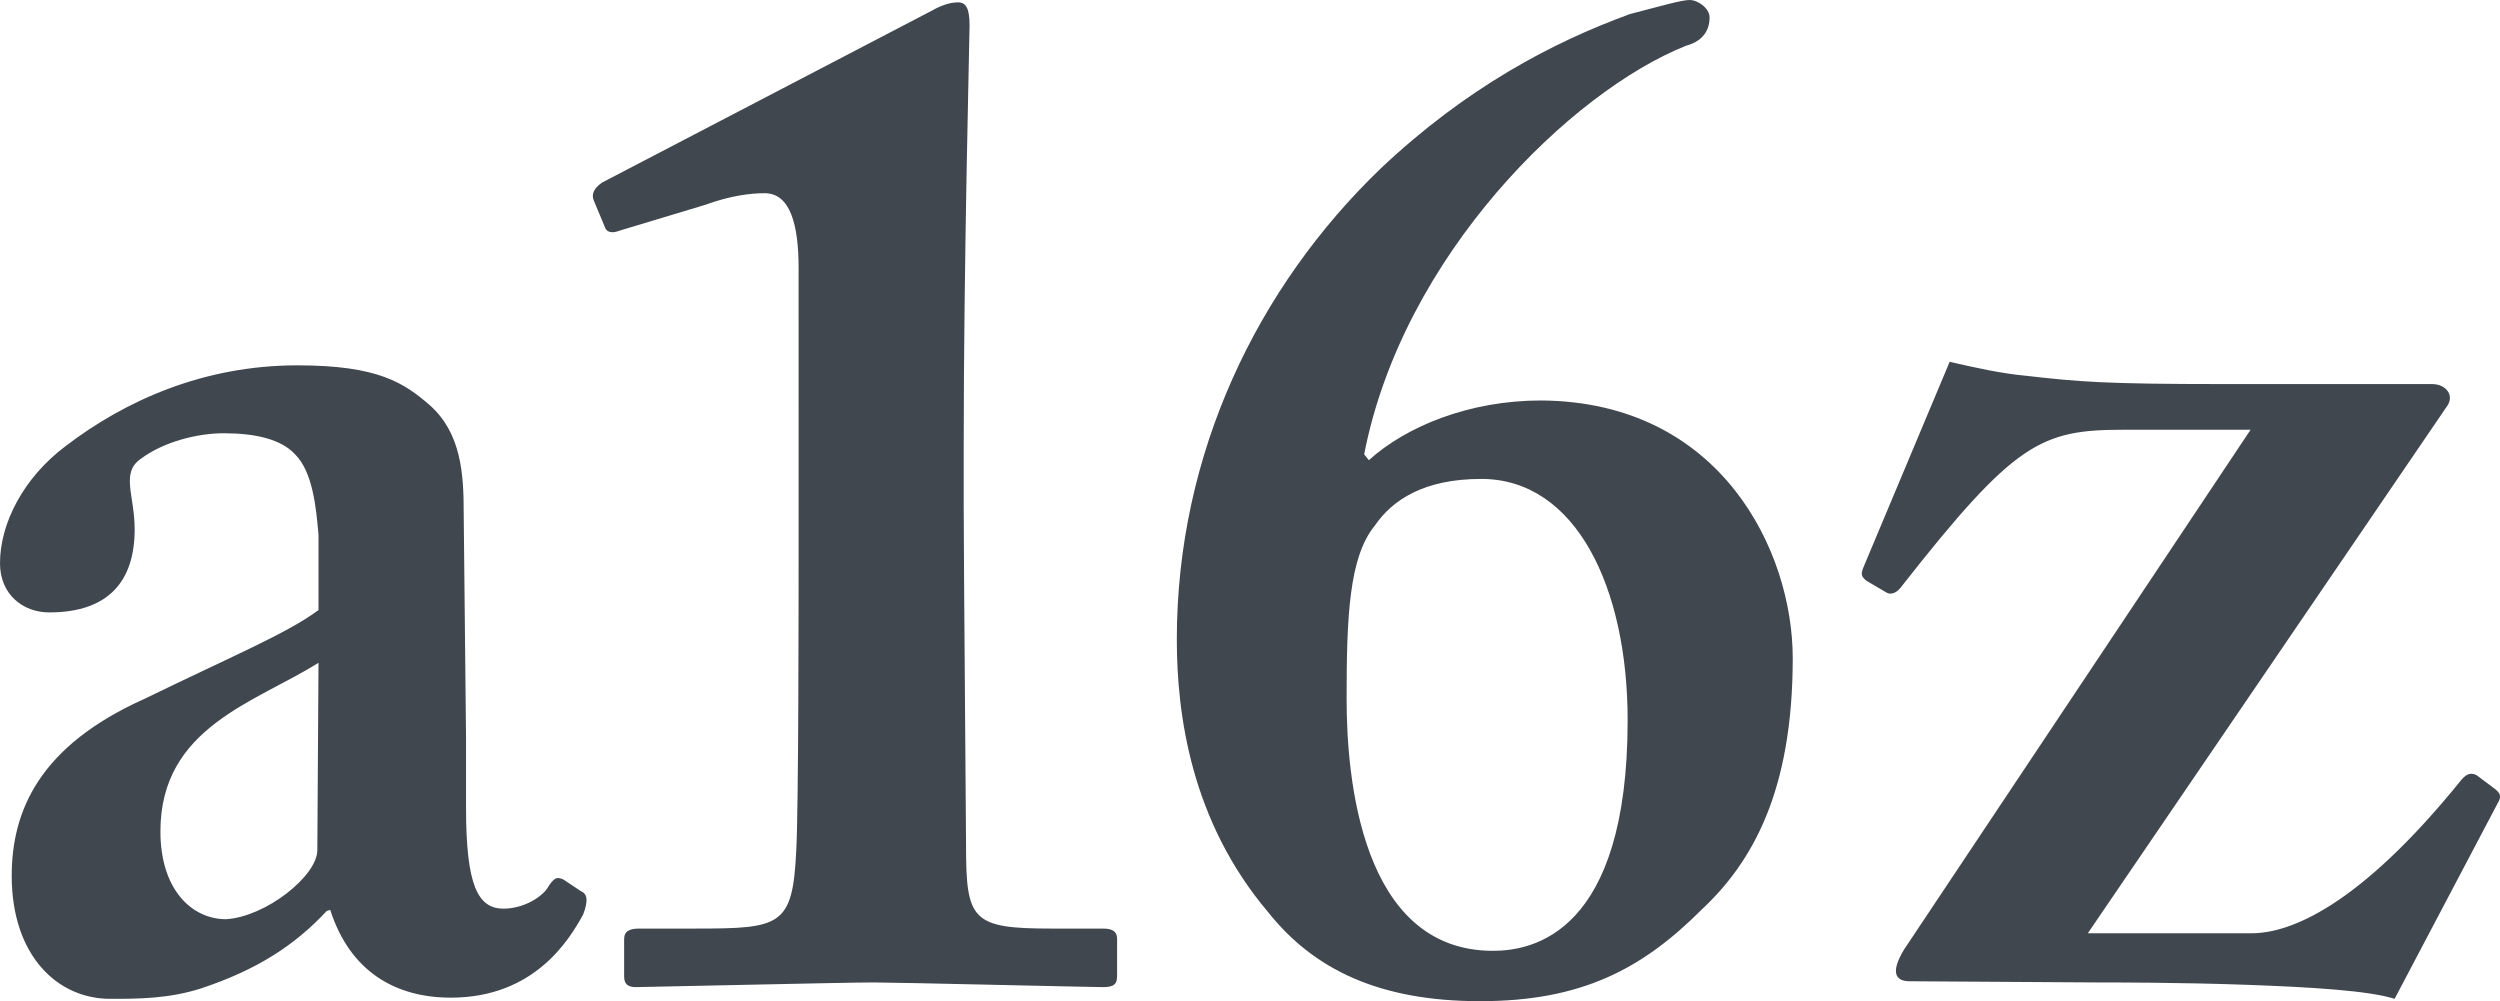 <svg xmlns="http://www.w3.org/2000/svg" viewBox="0 0 213.5 85.5"><path d="M27.9 77.8c-2.7 2.9-5.9 5-10.7 6.6-2.8.9-5.4.9-7.8.9-4.5 0-8.4-3.7-8.4-10.5 0-5.6 2.4-11.1 11.3-15.1 7.6-3.7 12.2-5.6 14.9-7.6v-6.4c-.2-2.4-.5-5.4-2-6.9-1.2-1.3-3.4-1.8-6.1-1.8-2.2 0-5.1.7-7.1 2.2-1.7 1.2-.5 3.1-.5 6 0 4.4-2.2 7.1-7.3 7.1C2 52.3 0 50.8 0 48.1c0-3.4 2-7.3 5.6-10 5.1-3.9 11.8-6.9 19.8-6.9 6.9 0 9.1 1.5 11.3 3.4 2.7 2.4 2.9 5.9 2.9 9.2l.2 19.3V69c0 6.6 1 8.6 3.2 8.6 1.7 0 3.4-1 3.9-2 .5-.7.7-.7 1.2-.5l1.5 1c.5.2.7.7.2 2-1.2 2.2-4.2 7.1-11.3 7.1-4.7 0-8.6-2.2-10.3-7.5l-.3.1zm-.7-21.2C21.8 60 13.7 62.1 13.7 71c0 5 2.7 7.5 5.6 7.5 3.4-.2 7.8-3.7 7.8-5.9l.1-16zm41-33.7c0-3.7-.7-6.4-2.9-6.4-1.2 0-2.9.2-5.1 1l-7.3 2.2c-.5.2-1 .2-1.2-.2l-1-2.4c-.2-.5 0-1 .7-1.5L79.6.9c.7-.4 1.5-.7 2.2-.7s1 .5 1 2c0 1-.5 20.1-.5 35.9v5.1c0 4.2.2 27.4.2 29 0 6.4.5 7.1 7.3 7.1h4.4c1 0 1.2.4 1.2.9v3.1c0 .7-.2 1-1.2 1s-17.6-.4-19.6-.4c-2.4 0-19.6.4-20.3.4-.6 0-1-.2-1-.9v-3.2c0-.7.5-.9 1.3-.9h4.8c7.3 0 8.3-.2 8.6-6.7.2-3.4.2-22 .2-25.5V22.9zm84.9 33.3c0 11.3-3.4 17.4-7.8 21.5-5.1 5.1-10.3 7.8-18.9 7.8s-14.2-2.7-18.1-7.6c-6.6-7.8-7.8-16.9-7.8-23.3 0-15.9 6.9-30.1 17.4-40.2 7.3-6.9 14.7-10.8 21.3-13.2 2.7-.7 4.4-1.2 5.1-1.2s1.7.7 1.7 1.5c0 1-.5 2-2 2.4-9.8 3.9-24.2 17.9-27.5 34.9l.4.5c3.2-2.9 8.6-5.1 14.7-5.1 15.4.1 21.5 12.9 21.5 22m-35.7-11.3c-2.2 2.7-2.4 7.8-2.4 14.8 0 6.6 1.2 21.5 12.5 21.5 3.4 0 11.5-1.5 11.5-19.7 0-11.3-4.4-20.6-12.5-20.6-4.9 0-7.6 1.8-9.1 4m45.7 38.9c-1.2 0-1.7-.7-.5-2.7l29.6-44.4h-10.8c-7.1 0-9.3 1-19.1 13.5-.4.5-.9.6-1.2.4l-1.7-1c-.5-.4-.5-.6-.2-1.3l7.3-17.4c2.2.5 4.4 1 6.6 1.2 4.4.5 6.6.7 16.7.7h17.9c1.2 0 2 1 1.2 2l-30.6 44.9h14c3.2 0 9.1-2.2 17.9-13.1.5-.6.9-.6 1.3-.4l1.6 1.2c.5.4.5.7.2 1.2l-8.8 16.7c-2.2-.7-7.1-1-12.7-1.2s-11.3-.2-13-.2l-15.7-.1z" fill="#40474f"/></svg>